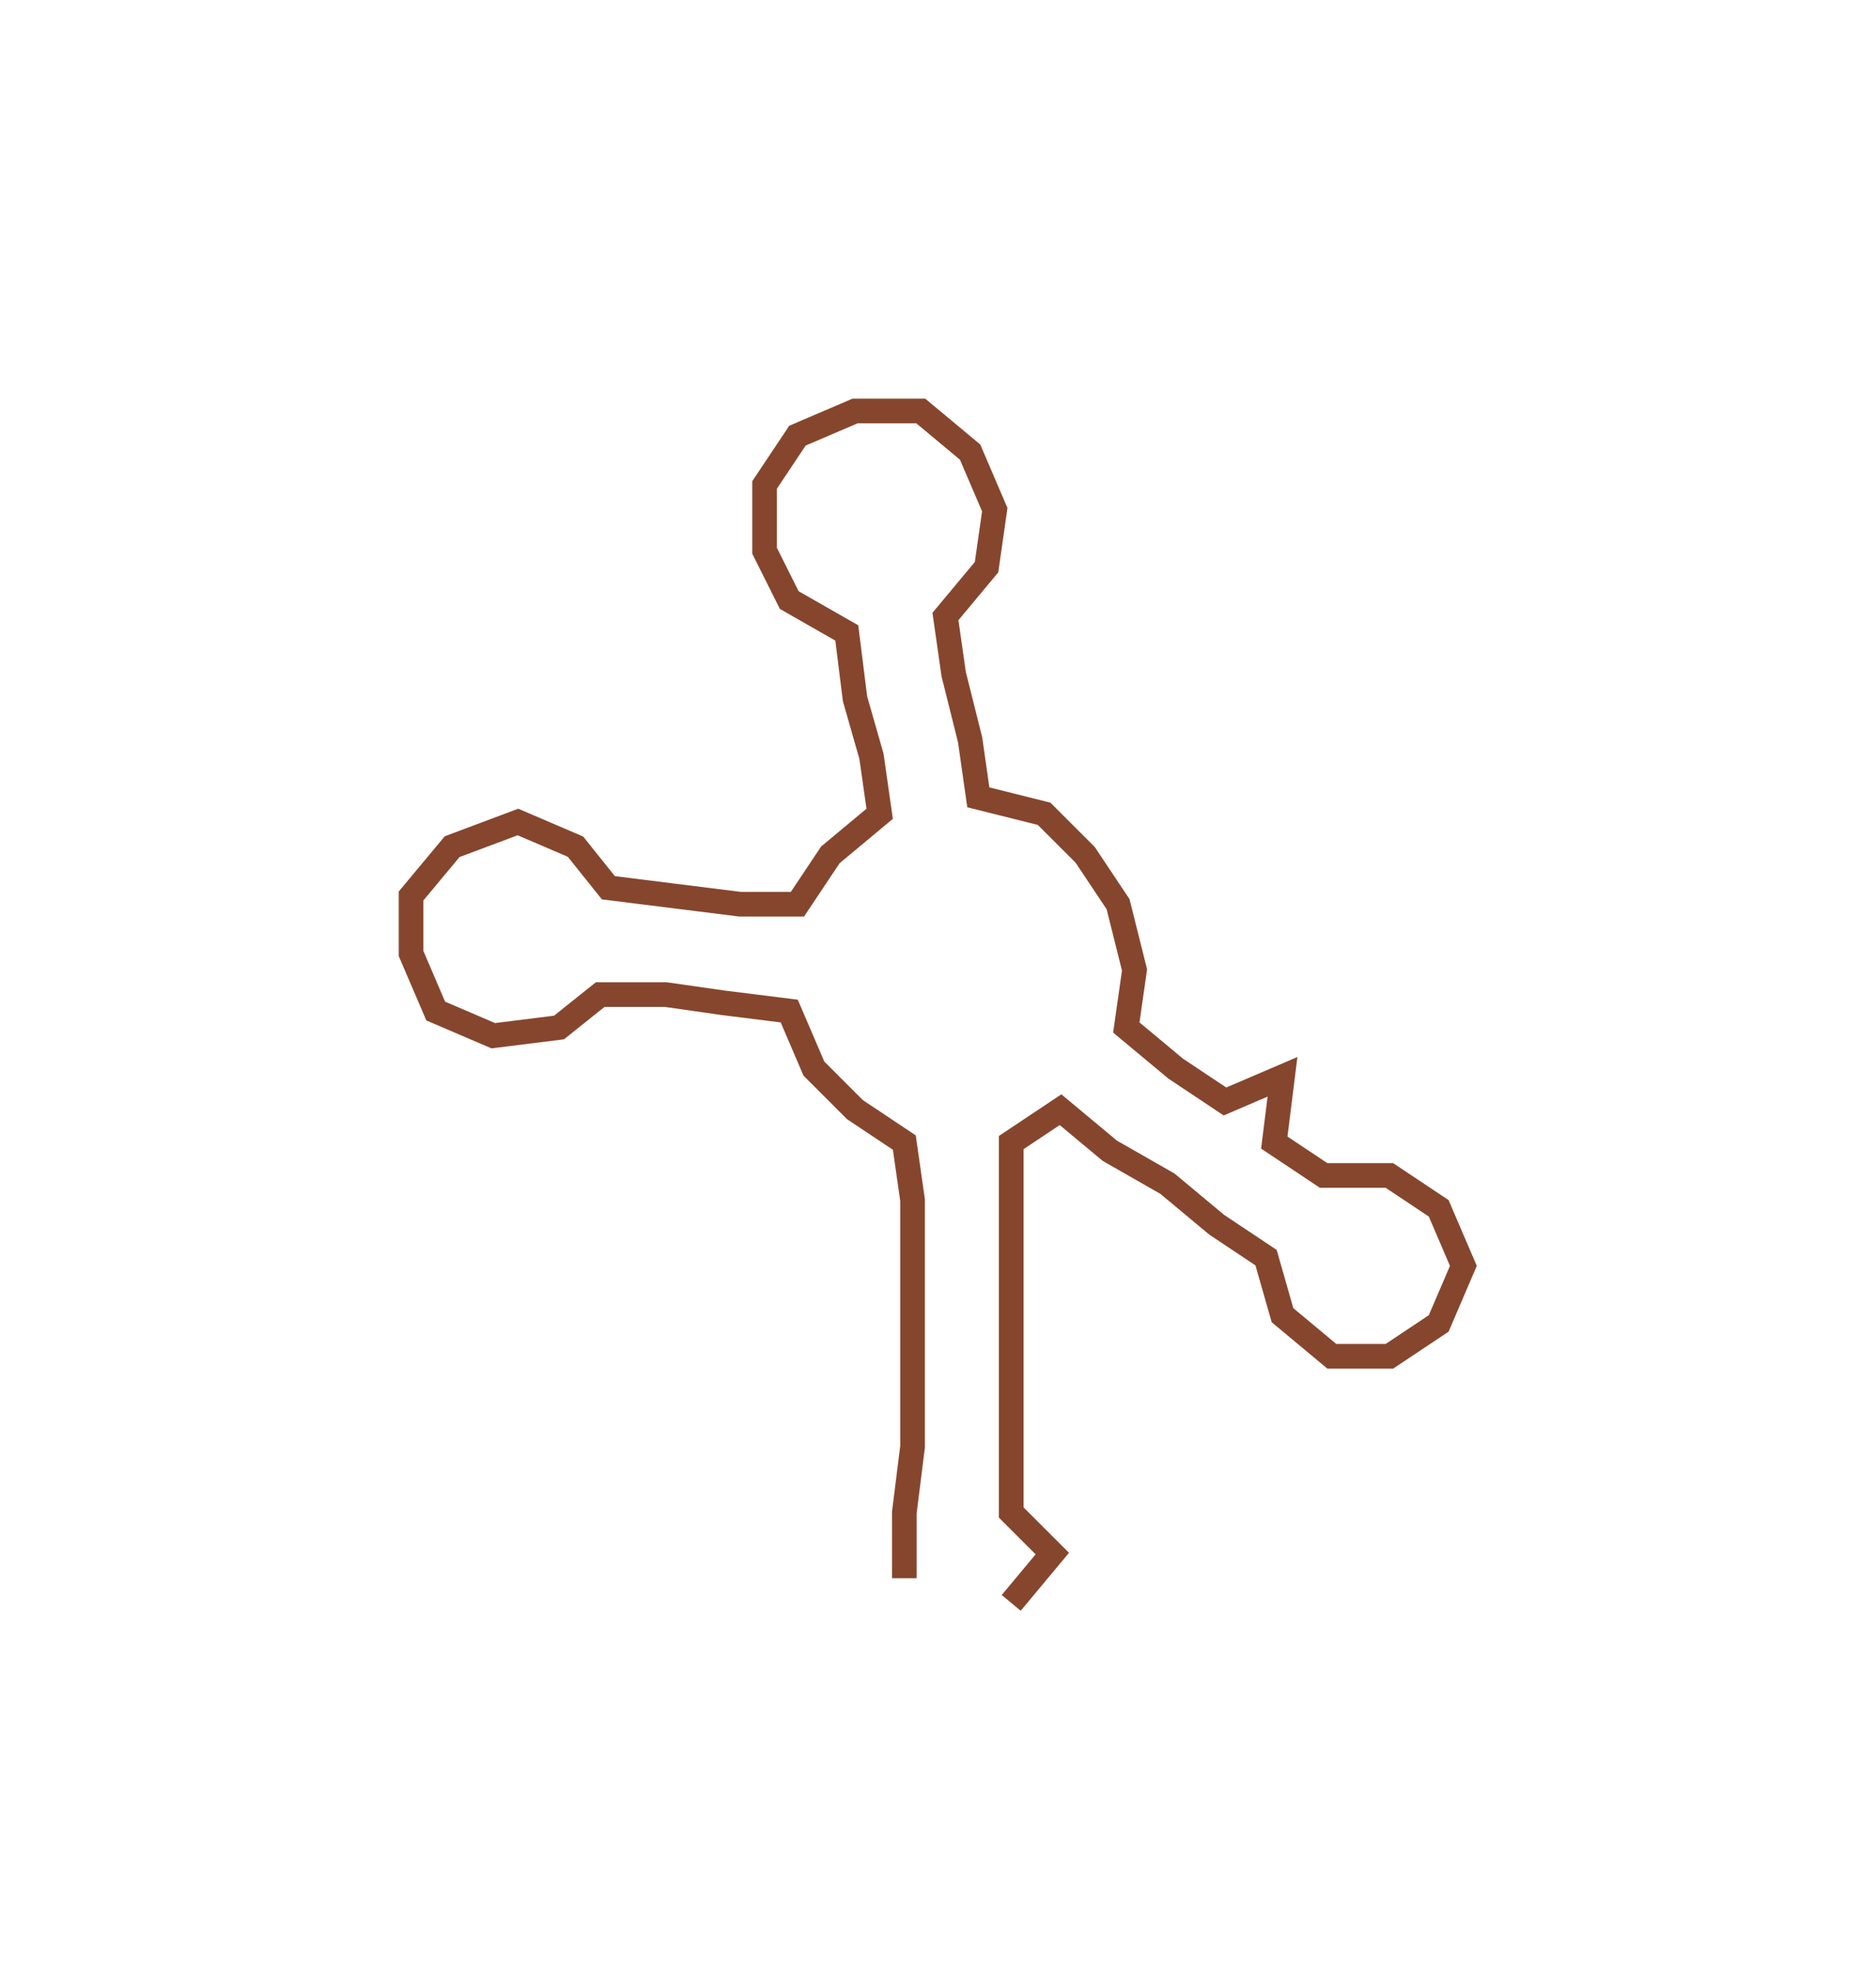 <svg xmlns="http://www.w3.org/2000/svg" width="228.19" height="239.788"><path style="stroke:#86462d;stroke-width:3px;fill:none;" d="M110 192 L110 192 L110 184 L111 176 L111 169 L111 161 L111 154 L111 146 L110 139 L104 135 L99 130 L96 123 L88 122 L81 121 L73 121 L68 125 L60 126 L53 123 L50 116 L50 109 L55 103 L63 100 L70 103 L74 108 L82 109 L90 110 L97 110 L101 104 L107 99 L106 92 L104 85 L103 77 L96 73 L93 67 L93 59 L97 53 L104 50 L112 50 L118 55 L121 62 L120 69 L115 75 L116 82 L118 90 L119 97 L127 99 L132 104 L136 110 L138 118 L137 125 L143 130 L149 134 L156 131 L155 139 L161 143 L169 143 L175 147 L178 154 L175 161 L169 165 L162 165 L156 160 L154 153 L148 149 L142 144 L135 140 L129 135 L123 139 L123 146 L123 154 L123 161 L123 169 L123 176 L123 184 L128 189 L123 195"/></svg>